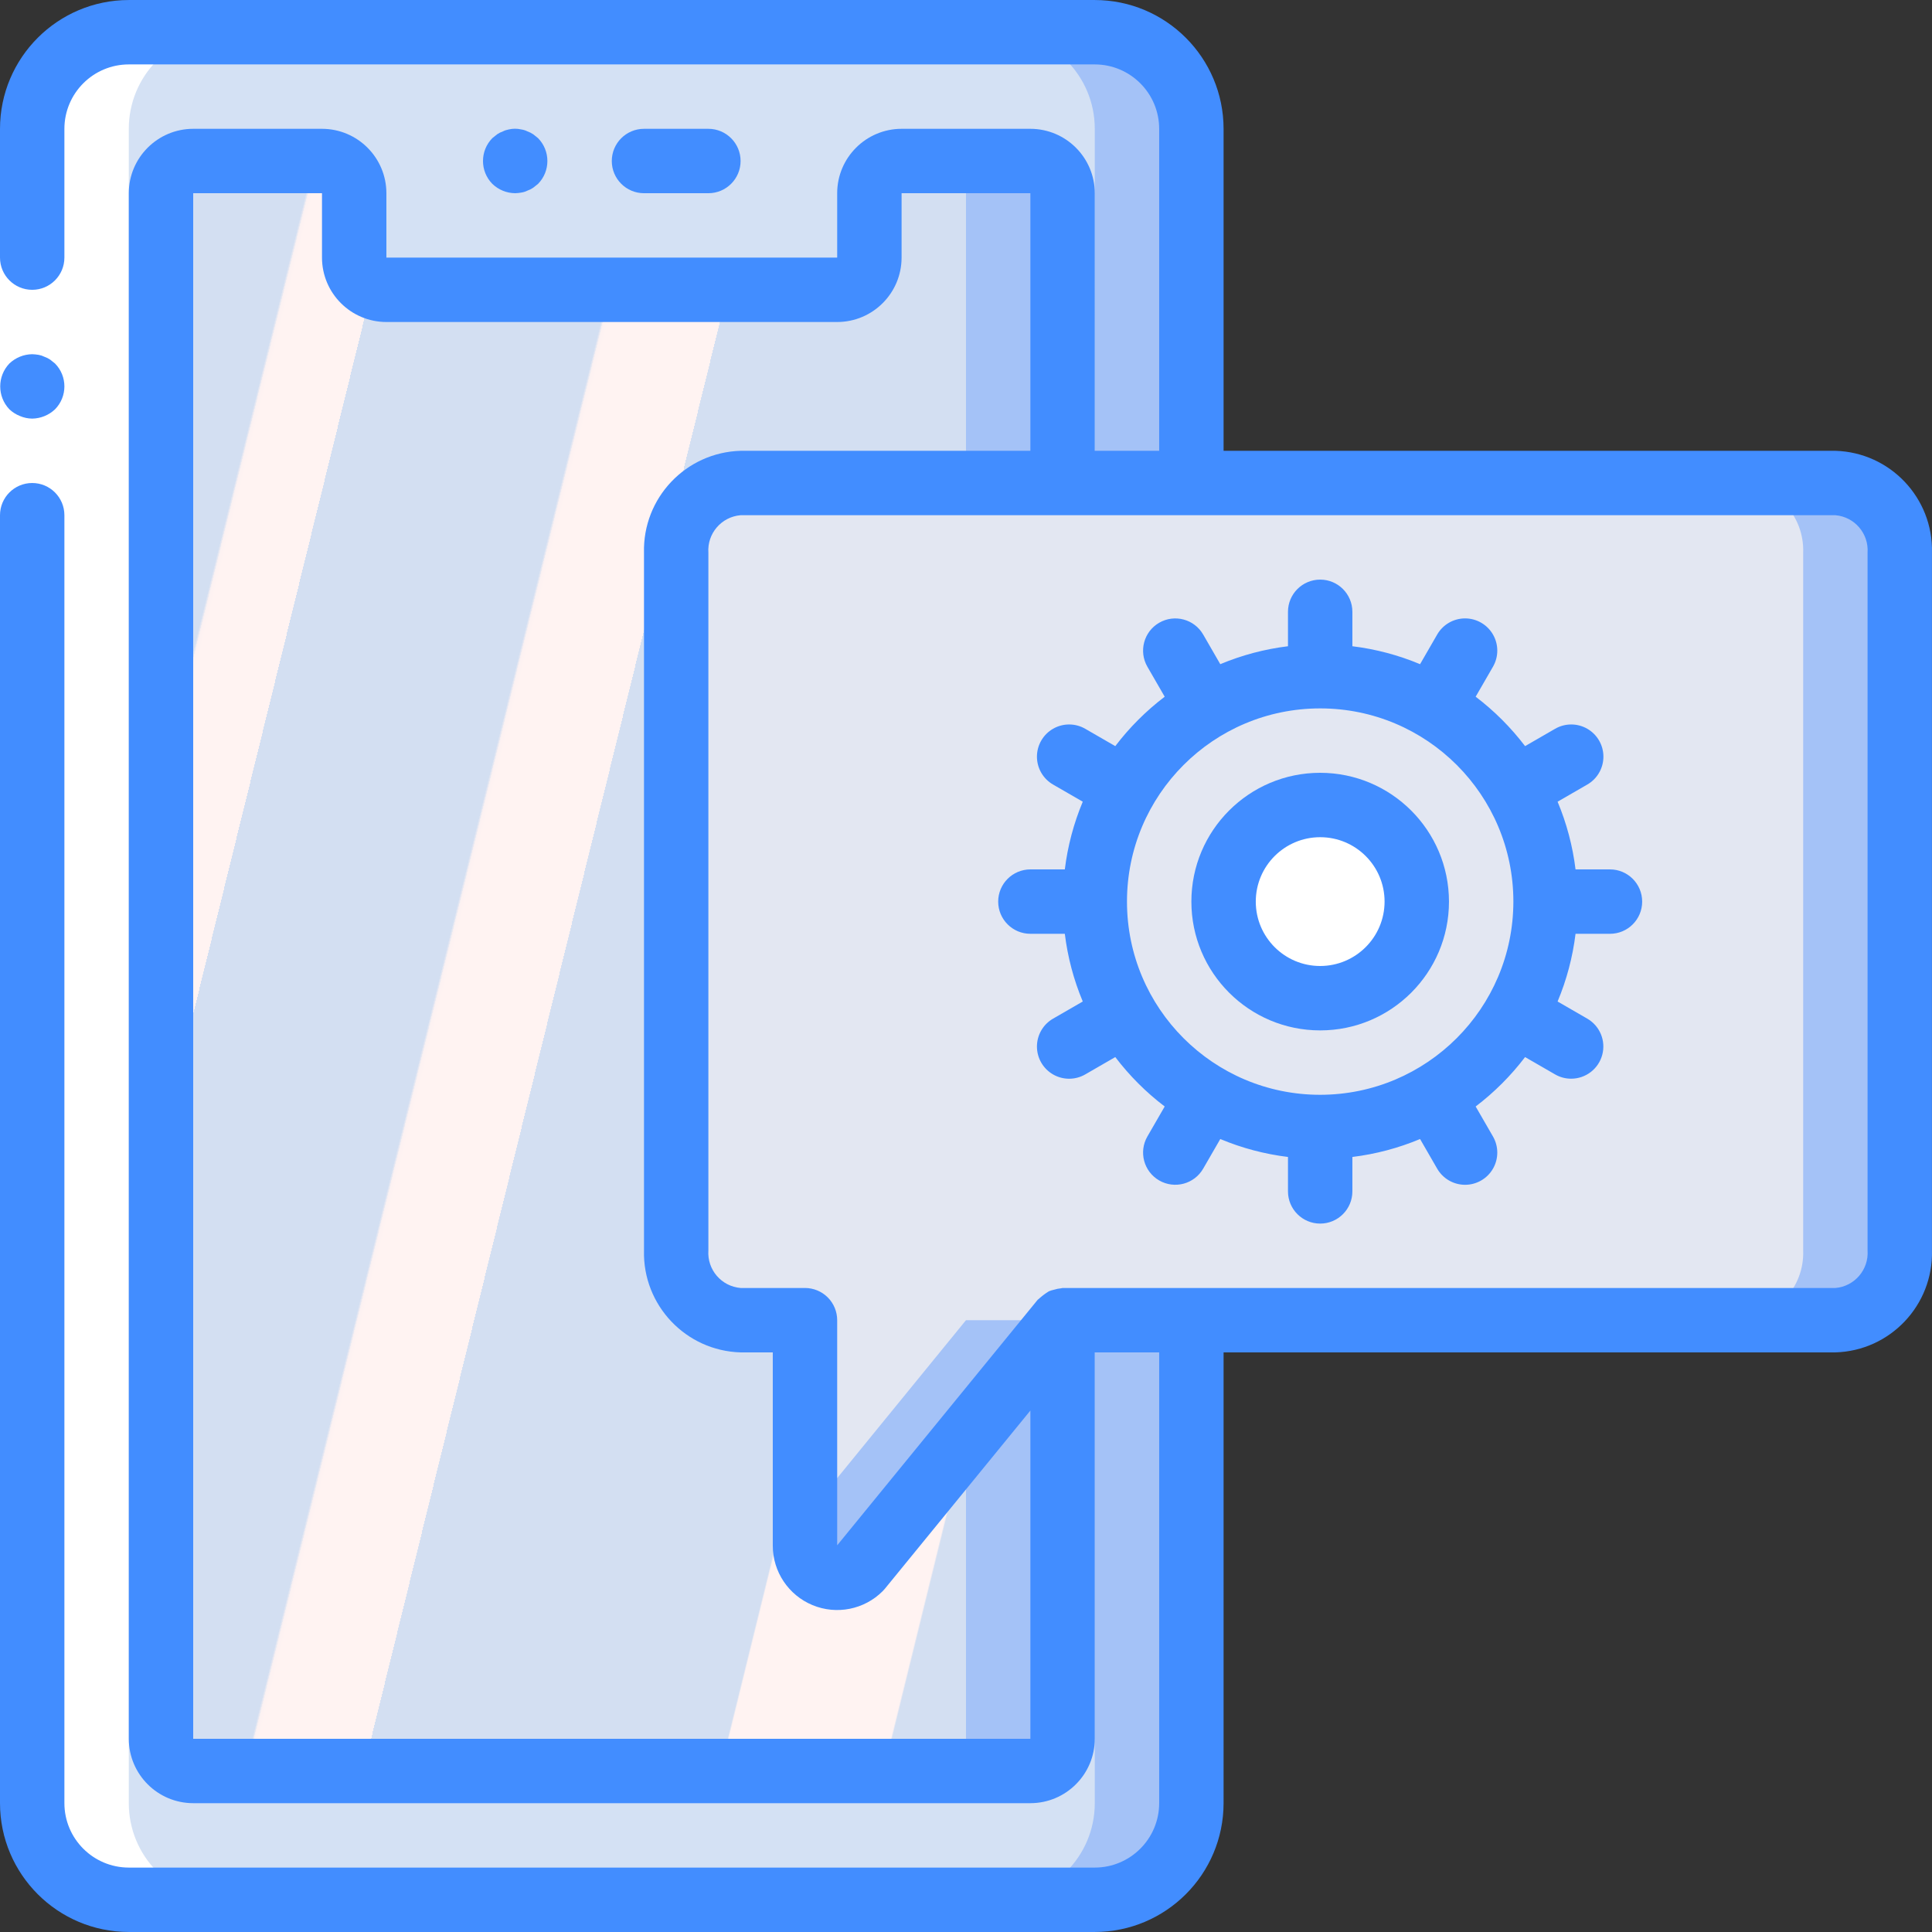 <?xml version="1.0" encoding="iso-8859-1"?>
<!-- Generator: Adobe Illustrator 19.0.0, SVG Export Plug-In . SVG Version: 6.00 Build 0)  -->
<svg version="1.1" id="Capa_1" xmlns="http://www.w3.org/2000/svg" xmlns:xlink="http://www.w3.org/1999/xlink" x="0px" y="0px"
	 viewBox="0 0 512.009 512.009" style="enable-background:new 0 0 512.009 512.009;" xml:space="preserve">
<rect x="0" y="0" width="512.009" height="512.009" fill="#333333" stroke="none"/>
<g>
	<g transform="translate(1 1)">
		<path style="fill:#A4C2F7;" d="M33.133,7.538h256c14.138,0,25.6,11.462,25.6,25.6v443.733c0,14.138-11.462,25.6-25.6,25.6h-256
			c-14.138,0-25.6-11.462-25.6-25.6V33.138C7.533,18.999,18.995,7.538,33.133,7.538z"/>
		<path style="fill:#D4E1F4;" d="M33.133,7.538h230.4c14.138,0,25.6,11.462,25.6,25.6v443.733c0,14.138-11.462,25.6-25.6,25.6
			h-230.4c-14.138,0-25.6-11.462-25.6-25.6V33.138C7.533,18.999,18.995,7.538,33.133,7.538z"/>
		<path style="fill:#A4C2F7;" d="M280.6,50.204v409.6c-0.014,4.707-3.826,8.519-8.533,8.533H50.2
			c-4.707-0.014-8.519-3.826-8.533-8.533v-409.6c0.014-4.707,3.826-8.519,8.533-8.533h34.133c4.707,0.014,8.519,3.826,8.533,8.533
			v17.067c0.014,4.707,3.826,8.519,8.533,8.533h119.467c4.707-0.014,8.519-3.826,8.533-8.533V50.204
			c0.014-4.707,3.826-8.519,8.533-8.533h34.133C276.774,41.685,280.586,45.497,280.6,50.204z"/>
		
			<linearGradient id="SVGID_1_" gradientUnits="userSpaceOnUse" x1="-50.009" y1="651.548" x2="-48.532" y2="650.809" gradientTransform="matrix(213.333 0 0 -426.667 10659.334 278091.156)">
			<stop  offset="0" style="stop-color:#D3DFF2"/>
			<stop  offset="0.172" style="stop-color:#D3DFF2"/>
			<stop  offset="0.2" style="stop-color:#D3DFF2"/>
			<stop  offset="0.2" style="stop-color:#DAE2F2"/>
			<stop  offset="0.201" style="stop-color:#EBEAF2"/>
			<stop  offset="0.201" style="stop-color:#F6EFF2"/>
			<stop  offset="0.202" style="stop-color:#FDF2F2"/>
			<stop  offset="0.205" style="stop-color:#FFF3F2"/>
			<stop  offset="0.252" style="stop-color:#FFF3F2"/>
			<stop  offset="0.26" style="stop-color:#FFF3F2"/>
			<stop  offset="0.26" style="stop-color:#D3DFF2"/>
			<stop  offset="0.397" style="stop-color:#D3DFF2"/>
			<stop  offset="0.42" style="stop-color:#D3DFF2"/>
			<stop  offset="0.42" style="stop-color:#DAE2F2"/>
			<stop  offset="0.421" style="stop-color:#EBEAF2"/>
			<stop  offset="0.421" style="stop-color:#F6EFF2"/>
			<stop  offset="0.422" style="stop-color:#FDF2F2"/>
			<stop  offset="0.425" style="stop-color:#FFF3F2"/>
			<stop  offset="0.489" style="stop-color:#FFF3F2"/>
			<stop  offset="0.5" style="stop-color:#FFF3F2"/>
			<stop  offset="0.5" style="stop-color:#F8F0F2"/>
			<stop  offset="0.5" style="stop-color:#E7E8F2"/>
			<stop  offset="0.5" style="stop-color:#DCE3F2"/>
			<stop  offset="0.5" style="stop-color:#D5E0F2"/>
			<stop  offset="0.501" style="stop-color:#D3DFF2"/>
			<stop  offset="0.706" style="stop-color:#D3DFF2"/>
			<stop  offset="0.74" style="stop-color:#D3DFF2"/>
			<stop  offset="0.741" style="stop-color:#FFF3F2"/>
			<stop  offset="0.835" style="stop-color:#FFF3F2"/>
			<stop  offset="0.85" style="stop-color:#FFF3F2"/>
			<stop  offset="0.851" style="stop-color:#D3DFF2"/>
		</linearGradient>
		<path style="fill:url(#SVGID_1_);" d="M255,50.204v409.6c-0.014,4.707-3.826,8.519-8.533,8.533H50.2
			c-4.707-0.014-8.519-3.826-8.533-8.533v-409.6c0.014-4.707,3.826-8.519,8.533-8.533h34.133c4.707,0.014,8.519,3.826,8.533,8.533
			v17.067c0.014,4.707,3.826,8.519,8.533,8.533h119.467c4.707-0.014,8.519-3.826,8.533-8.533V50.204
			c0.014-4.707,3.826-8.519,8.533-8.533h8.533C251.174,41.685,254.986,45.497,255,50.204z"/>
		<path style="fill:#A4C2F7;" d="M502.467,145.522v184.832c0.374,9.817-7.252,18.091-17.067,18.517H280.6l-53.675,65.792
			c-2.45,2.435-6.125,3.158-9.315,1.834c-3.191-1.325-5.272-4.438-5.277-7.892v-59.733h-17.067c-3.438-0.027-6.78-1.132-9.557-3.157
			c-4.795-3.641-7.581-9.339-7.509-15.36V145.522c-0.374-9.817,7.252-18.091,17.067-18.517H485.4
			C495.215,127.43,502.841,135.705,502.467,145.522z"/>
		<g>
			<path style="fill:#E3E7F2;" d="M476.867,145.522v184.832c0.374,9.817-7.252,18.091-17.067,18.517H255l-42.667,52.309v-52.309
				h-17.067c-3.438-0.027-6.78-1.132-9.557-3.157c-4.795-3.641-7.581-9.339-7.509-15.36V145.522
				c-0.374-9.817,7.252-18.091,17.067-18.517H459.8C469.615,127.43,477.241,135.705,476.867,145.522z"/>
			<circle style="fill:#E3E7F2;" cx="348.867" cy="237.938" r="59.733"/>
		</g>
		<g>
			<circle style="fill:#FFFFFF;" cx="348.867" cy="237.938" r="25.6"/>
			<path style="fill:#FFFFFF;" d="M33.133,502.471h25.6c-6.792,0.009-13.309-2.685-18.112-7.488
				c-4.803-4.803-7.497-11.32-7.488-18.112V33.138c-0.009-6.792,2.685-13.309,7.488-18.112s11.32-7.497,18.112-7.488l-25.6,0
				c-6.792-0.009-13.309,2.685-18.112,7.488s-7.497,11.32-7.488,18.112v443.733c-0.009,6.792,2.685,13.309,7.488,18.112
				C19.824,499.786,26.341,502.48,33.133,502.471z"/>
		</g>
	</g>
	<g>
		<polygon style="fill:#FFFFFF;" points="17.067,34.138 17.067,145.071 17.067,477.871 0,477.871 0,145.071 0,34.138 		"/>
		<g>
			<path style="fill:#428DFF;" d="M426.667,230.404h-9.126c-0.754-6.171-2.354-12.208-4.755-17.942l7.856-4.537
				c2.649-1.519,4.284-4.339,4.287-7.393s-1.628-5.876-4.274-7.4c-2.647-1.524-5.906-1.517-8.546,0.018l-7.94,4.585
				c-3.755-4.937-8.161-9.343-13.098-13.097l4.588-7.946c1.526-2.641,1.527-5.896,0.002-8.537c-1.525-2.642-4.344-4.269-7.394-4.268
				c-3.05,0.001-5.868,1.629-7.392,4.272l-4.535,7.858c-5.734-2.4-11.77-3.999-17.94-4.753v-9.126c0-4.713-3.821-8.533-8.533-8.533
				c-4.713,0-8.533,3.821-8.533,8.533v9.126c-6.17,0.754-12.206,2.353-17.94,4.753l-4.535-7.858
				c-2.358-4.08-7.575-5.477-11.656-3.121c-4.081,2.356-5.481,7.573-3.127,11.655l4.588,7.946
				c-4.937,3.755-9.343,8.16-13.098,13.097l-7.94-4.585c-2.64-1.535-5.899-1.542-8.546-0.018c-2.647,1.524-4.277,4.346-4.274,7.4
				c0.003,3.054,1.637,5.874,4.287,7.393l7.856,4.537c-2.401,5.734-4.001,11.772-4.755,17.942h-9.126
				c-4.713,0-8.533,3.821-8.533,8.533s3.82,8.533,8.533,8.533h9.126c0.754,6.171,2.354,12.208,4.755,17.942l-7.856,4.537
				c-2.649,1.519-4.284,4.339-4.287,7.393c-0.003,3.054,1.628,5.876,4.274,7.4c2.647,1.524,5.906,1.517,8.546-0.018l7.94-4.585
				c3.755,4.937,8.161,9.343,13.098,13.097l-4.588,7.946c-2.353,4.082-0.954,9.299,3.127,11.655
				c4.081,2.356,9.298,0.958,11.656-3.121l4.535-7.858c5.734,2.4,11.77,3.999,17.94,4.753v9.126c0,4.713,3.821,8.533,8.533,8.533
				c4.713,0,8.533-3.82,8.533-8.533v-9.126c6.17-0.754,12.206-2.353,17.94-4.753l4.535,7.858c1.523,2.642,4.341,4.271,7.392,4.272
				c3.05,0.001,5.869-1.626,7.394-4.268s1.524-5.896-0.002-8.537l-4.588-7.946c4.937-3.755,9.343-8.16,13.098-13.097l7.94,4.585
				c1.293,0.752,2.762,1.148,4.258,1.146c3.864,0.005,7.249-2.587,8.251-6.319c1.002-3.732-0.629-7.671-3.976-9.602l-7.856-4.537
				c2.401-5.734,4.001-11.772,4.755-17.942h9.126c4.713,0,8.533-3.821,8.533-8.533S431.38,230.404,426.667,230.404z
				 M349.867,290.138c-28.277,0-51.2-22.923-51.2-51.2s22.923-51.2,51.2-51.2c28.277,0,51.2,22.923,51.2,51.2
				C401.036,267.202,378.131,290.107,349.867,290.138z"/>
			<path style="fill:#428DFF;" d="M8.533,110.938c2.259-0.034,4.422-0.918,6.059-2.475c3.3-3.365,3.3-8.752,0-12.117l-1.279-1.025
				c-0.476-0.324-0.993-0.583-1.538-0.771c-0.484-0.246-1.003-0.417-1.538-0.509c-0.563-0.096-1.133-0.153-1.704-0.171
				c-2.259,0.031-4.423,0.915-6.059,2.475c-3.222,3.397-3.222,8.721,0,12.117c0.815,0.77,1.77,1.379,2.813,1.792
				C6.314,110.693,7.417,110.925,8.533,110.938z"/>
			<path style="fill:#428DFF;" d="M486.4,119.471H324.267V34.138c-0.02-18.843-15.29-34.113-34.133-34.133h-256
				C15.29,0.024,0.02,15.295,0,34.138v34.133c0,4.713,3.821,8.533,8.533,8.533s8.533-3.821,8.533-8.533V34.138
				c0.011-9.421,7.645-17.056,17.067-17.067h256c9.421,0.011,17.056,7.645,17.067,17.067v85.333h-17.067V51.204
				c-0.011-9.421-7.645-17.056-17.067-17.067h-34.133c-9.421,0.011-17.056,7.645-17.067,17.067v17.067H102.4V51.204
				c-0.011-9.421-7.645-17.056-17.067-17.067H51.2c-9.421,0.011-17.056,7.645-17.067,17.067v409.6
				c0.011,9.421,7.645,17.056,17.067,17.067h221.867c9.421-0.011,17.056-7.645,17.067-17.067v-102.4H307.2v119.467
				c-0.011,9.421-7.645,17.056-17.067,17.067h-256c-9.421-0.011-17.056-7.645-17.067-17.067V136.538
				c0-4.713-3.821-8.533-8.533-8.533S0,131.825,0,136.538v341.333c0.02,18.843,15.29,34.113,34.133,34.133h256
				c18.843-0.02,34.113-15.29,34.133-34.133V358.404H486.4c14.519-0.418,25.966-12.5,25.6-27.021V146.492
				C512.366,131.971,500.919,119.889,486.4,119.471z M51.2,460.804v-409.6h34.133v17.067c0.011,9.421,7.645,17.056,17.067,17.067
				h119.467c9.421-0.011,17.056-7.645,17.067-17.067V51.204h34.133v68.267h-76.8c-14.519,0.418-25.966,12.5-25.6,27.021v184.892
				c-0.366,14.521,11.081,26.602,25.6,27.021h8.533v51.2c-0.007,6.906,4.151,13.134,10.531,15.777s13.724,1.178,18.602-3.71
				c0.202-0.203,0.394-0.415,0.575-0.637l38.558-47.222v86.993H51.2z M494.933,331.383c0.356,5.093-3.445,9.528-8.533,9.954H281.6
				c-0.142,0-0.26,0.074-0.401,0.081c-0.629,0.054-1.251,0.179-1.852,0.373c-0.465,0.099-0.92,0.238-1.361,0.413
				c-0.954,0.579-1.848,1.25-2.671,2.004c-0.096,0.107-0.231,0.153-0.323,0.266l-53.125,65.058v-59.663
				c0.001-2.263-0.898-4.434-2.499-6.035c-1.6-1.6-3.771-2.499-6.035-2.499h-17.067c-5.088-0.426-8.89-4.861-8.533-9.954V146.492
				c-0.356-5.093,3.445-9.528,8.533-9.954H486.4c5.088,0.426,8.89,4.861,8.533,9.954V331.383z"/>
			<path style="fill:#428DFF;" d="M187.733,51.204c4.713,0,8.533-3.821,8.533-8.533s-3.821-8.533-8.533-8.533h-17.067
				c-4.713,0-8.533,3.821-8.533,8.533s3.821,8.533,8.533,8.533H187.733z"/>
			<path style="fill:#428DFF;" d="M349.867,204.804c-18.851,0-34.133,15.282-34.133,34.133s15.282,34.133,34.133,34.133
				c18.851,0,34.133-15.282,34.133-34.133C383.98,220.095,368.71,204.824,349.867,204.804z M349.867,256.004
				c-9.426,0-17.067-7.641-17.067-17.067s7.641-17.067,17.067-17.067c9.426,0,17.067,7.641,17.067,17.067
				C366.923,248.359,359.288,255.993,349.867,256.004z"/>
			<path style="fill:#428DFF;" d="M138.15,51.034c0.566-0.082,1.115-0.255,1.625-0.513c0.543-0.188,1.059-0.447,1.533-0.771
				c0.425-0.338,0.858-0.679,1.284-1.021c3.3-3.365,3.3-8.752,0-12.117c-0.425-0.341-0.858-0.683-1.283-1.025
				c-0.475-0.324-0.99-0.583-1.533-0.771c-0.51-0.258-1.059-0.43-1.625-0.509c-1.093-0.258-2.232-0.258-3.325,0
				c-0.534,0.091-1.051,0.263-1.533,0.508c-0.546,0.187-1.064,0.447-1.542,0.771l-1.275,1.025c-3.3,3.365-3.3,8.752,0,12.117
				c1.627,1.573,3.796,2.459,6.059,2.475C137.076,51.189,137.616,51.132,138.15,51.034z"/>
		</g>
	</g>
</g>
<g>
</g>
<g>
</g>
<g>
</g>
<g>
</g>
<g>
</g>
<g>
</g>
<g>
</g>
<g>
</g>
<g>
</g>
<g>
</g>
<g>
</g>
<g>
</g>
<g>
</g>
<g>
</g>
<g>
</g>
</svg>
